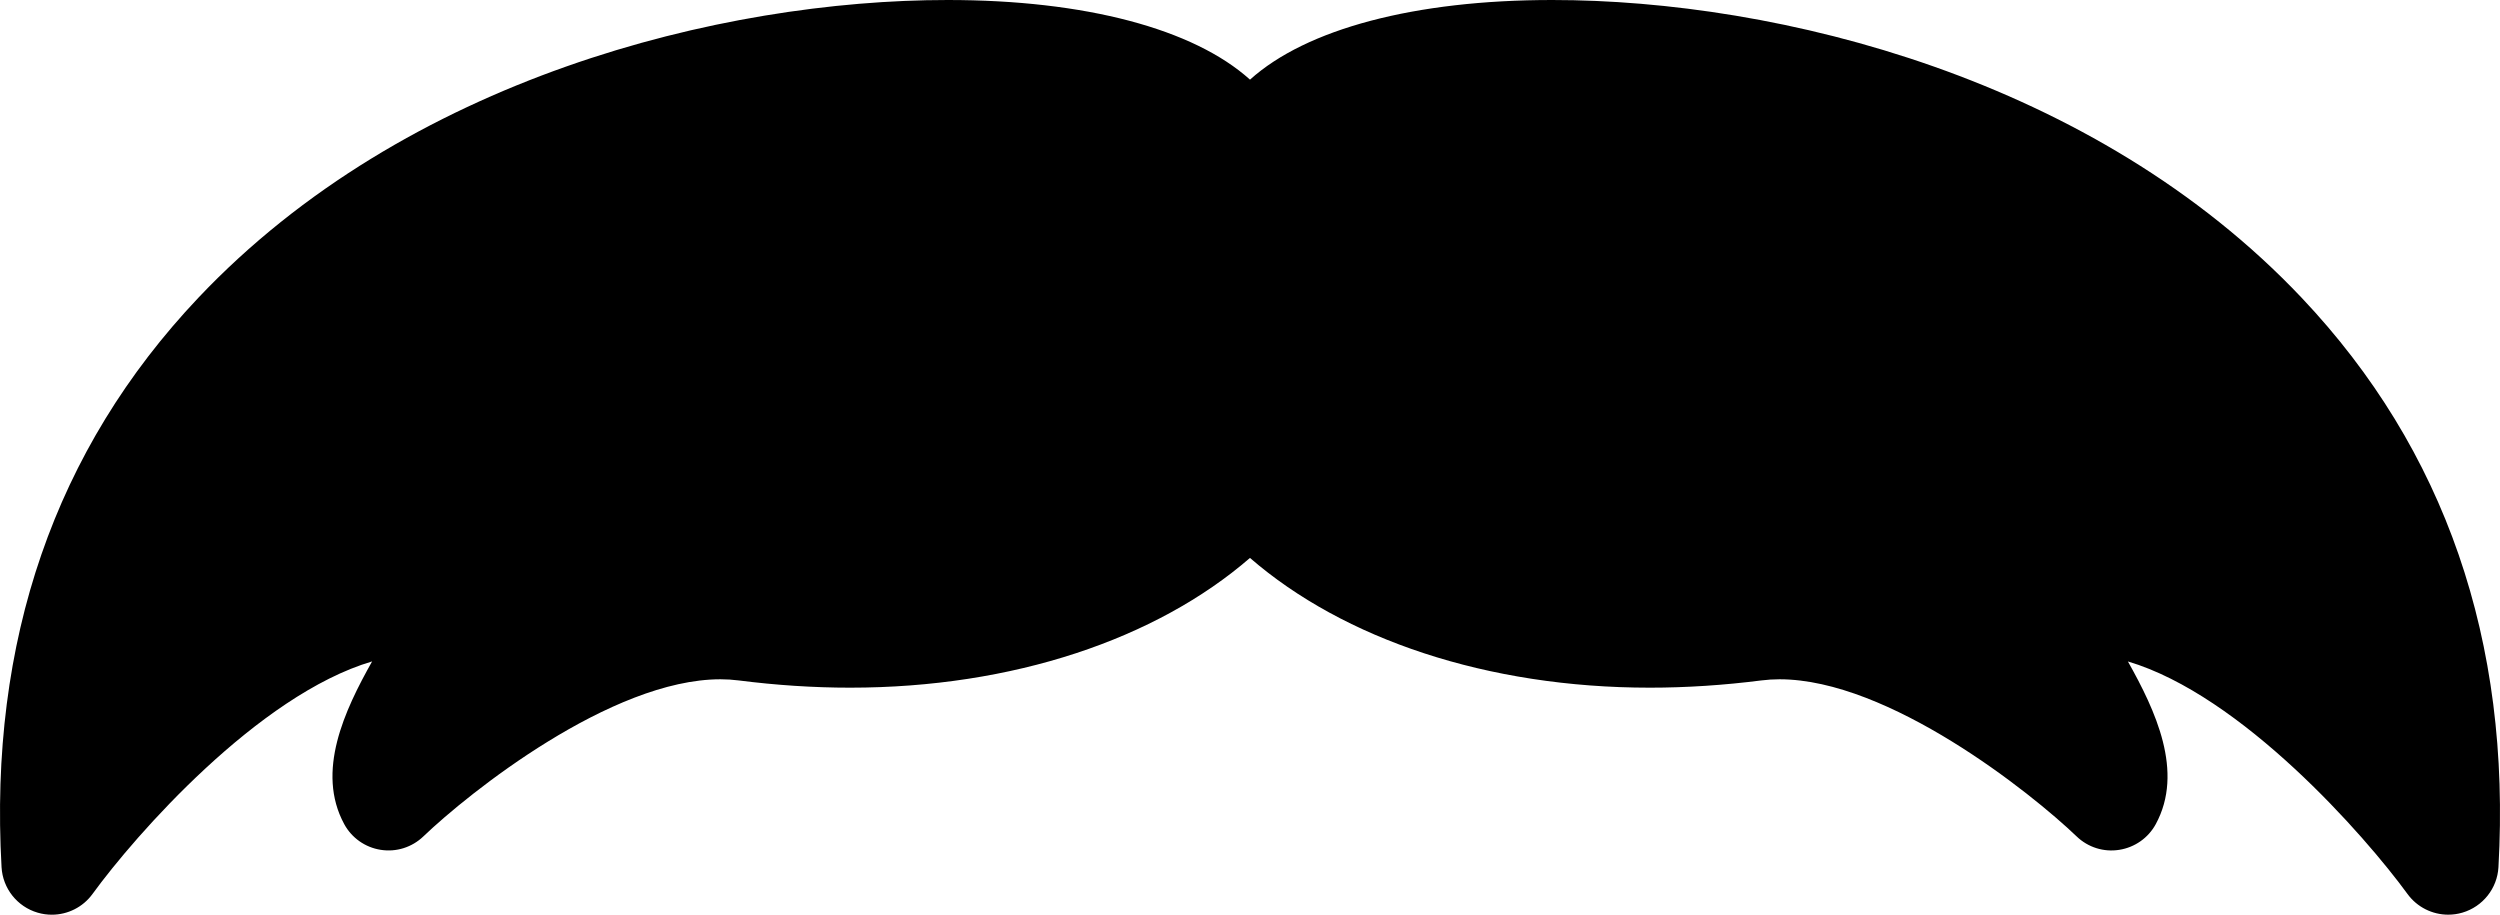 <svg xmlns="http://www.w3.org/2000/svg" xmlns:xlink="http://www.w3.org/1999/xlink" version="1.1" x="0px" y="0px" viewBox="0 0 100 36.588" enable-background="new 0 0 100 36.588" xml:space="preserve"><path d="M92.072,11.917C83.766,3.131,71.137,0,62.088,0C56.591,0,52.254,1.154,50,3.186C47.745,1.154,43.408,0,37.911,0  C28.863,0,16.234,3.131,7.928,11.917c-5.729,6.06-8.375,13.721-7.866,22.77c0.048,0.85,0.625,1.579,1.443,1.819  c0.188,0.056,0.379,0.082,0.568,0.082c0.633,0,1.243-0.3,1.628-0.83c1.701-2.341,6.624-7.954,11.184-9.302  c-1.104,1.961-2.255,4.409-1.116,6.509c0.299,0.552,0.84,0.932,1.46,1.028c0.623,0.099,1.251-0.102,1.704-0.535  c1.825-1.749,7.517-6.287,11.886-6.287c0.244,0,0.486,0.016,0.726,0.046c1.498,0.191,2.999,0.29,4.461,0.29c0,0,0,0,0,0  c6.507,0,12.244-1.942,15.993-5.19c3.748,3.248,9.486,5.19,15.994,5.19c1.462,0,2.963-0.099,4.461-0.29  c0.24-0.03,0.481-0.046,0.726-0.046c4.369,0,10.062,4.538,11.887,6.287c0.453,0.435,1.082,0.635,1.704,0.535  c0.62-0.097,1.161-0.477,1.46-1.028c1.139-2.098-0.012-4.546-1.115-6.507c4.551,1.351,9.479,6.961,11.184,9.301  c0.386,0.529,0.996,0.828,1.628,0.828c0.19,0,0.381-0.026,0.569-0.082c0.816-0.241,1.394-0.969,1.441-1.818  C100.448,25.638,97.8,17.977,92.072,11.917z"></path></svg>